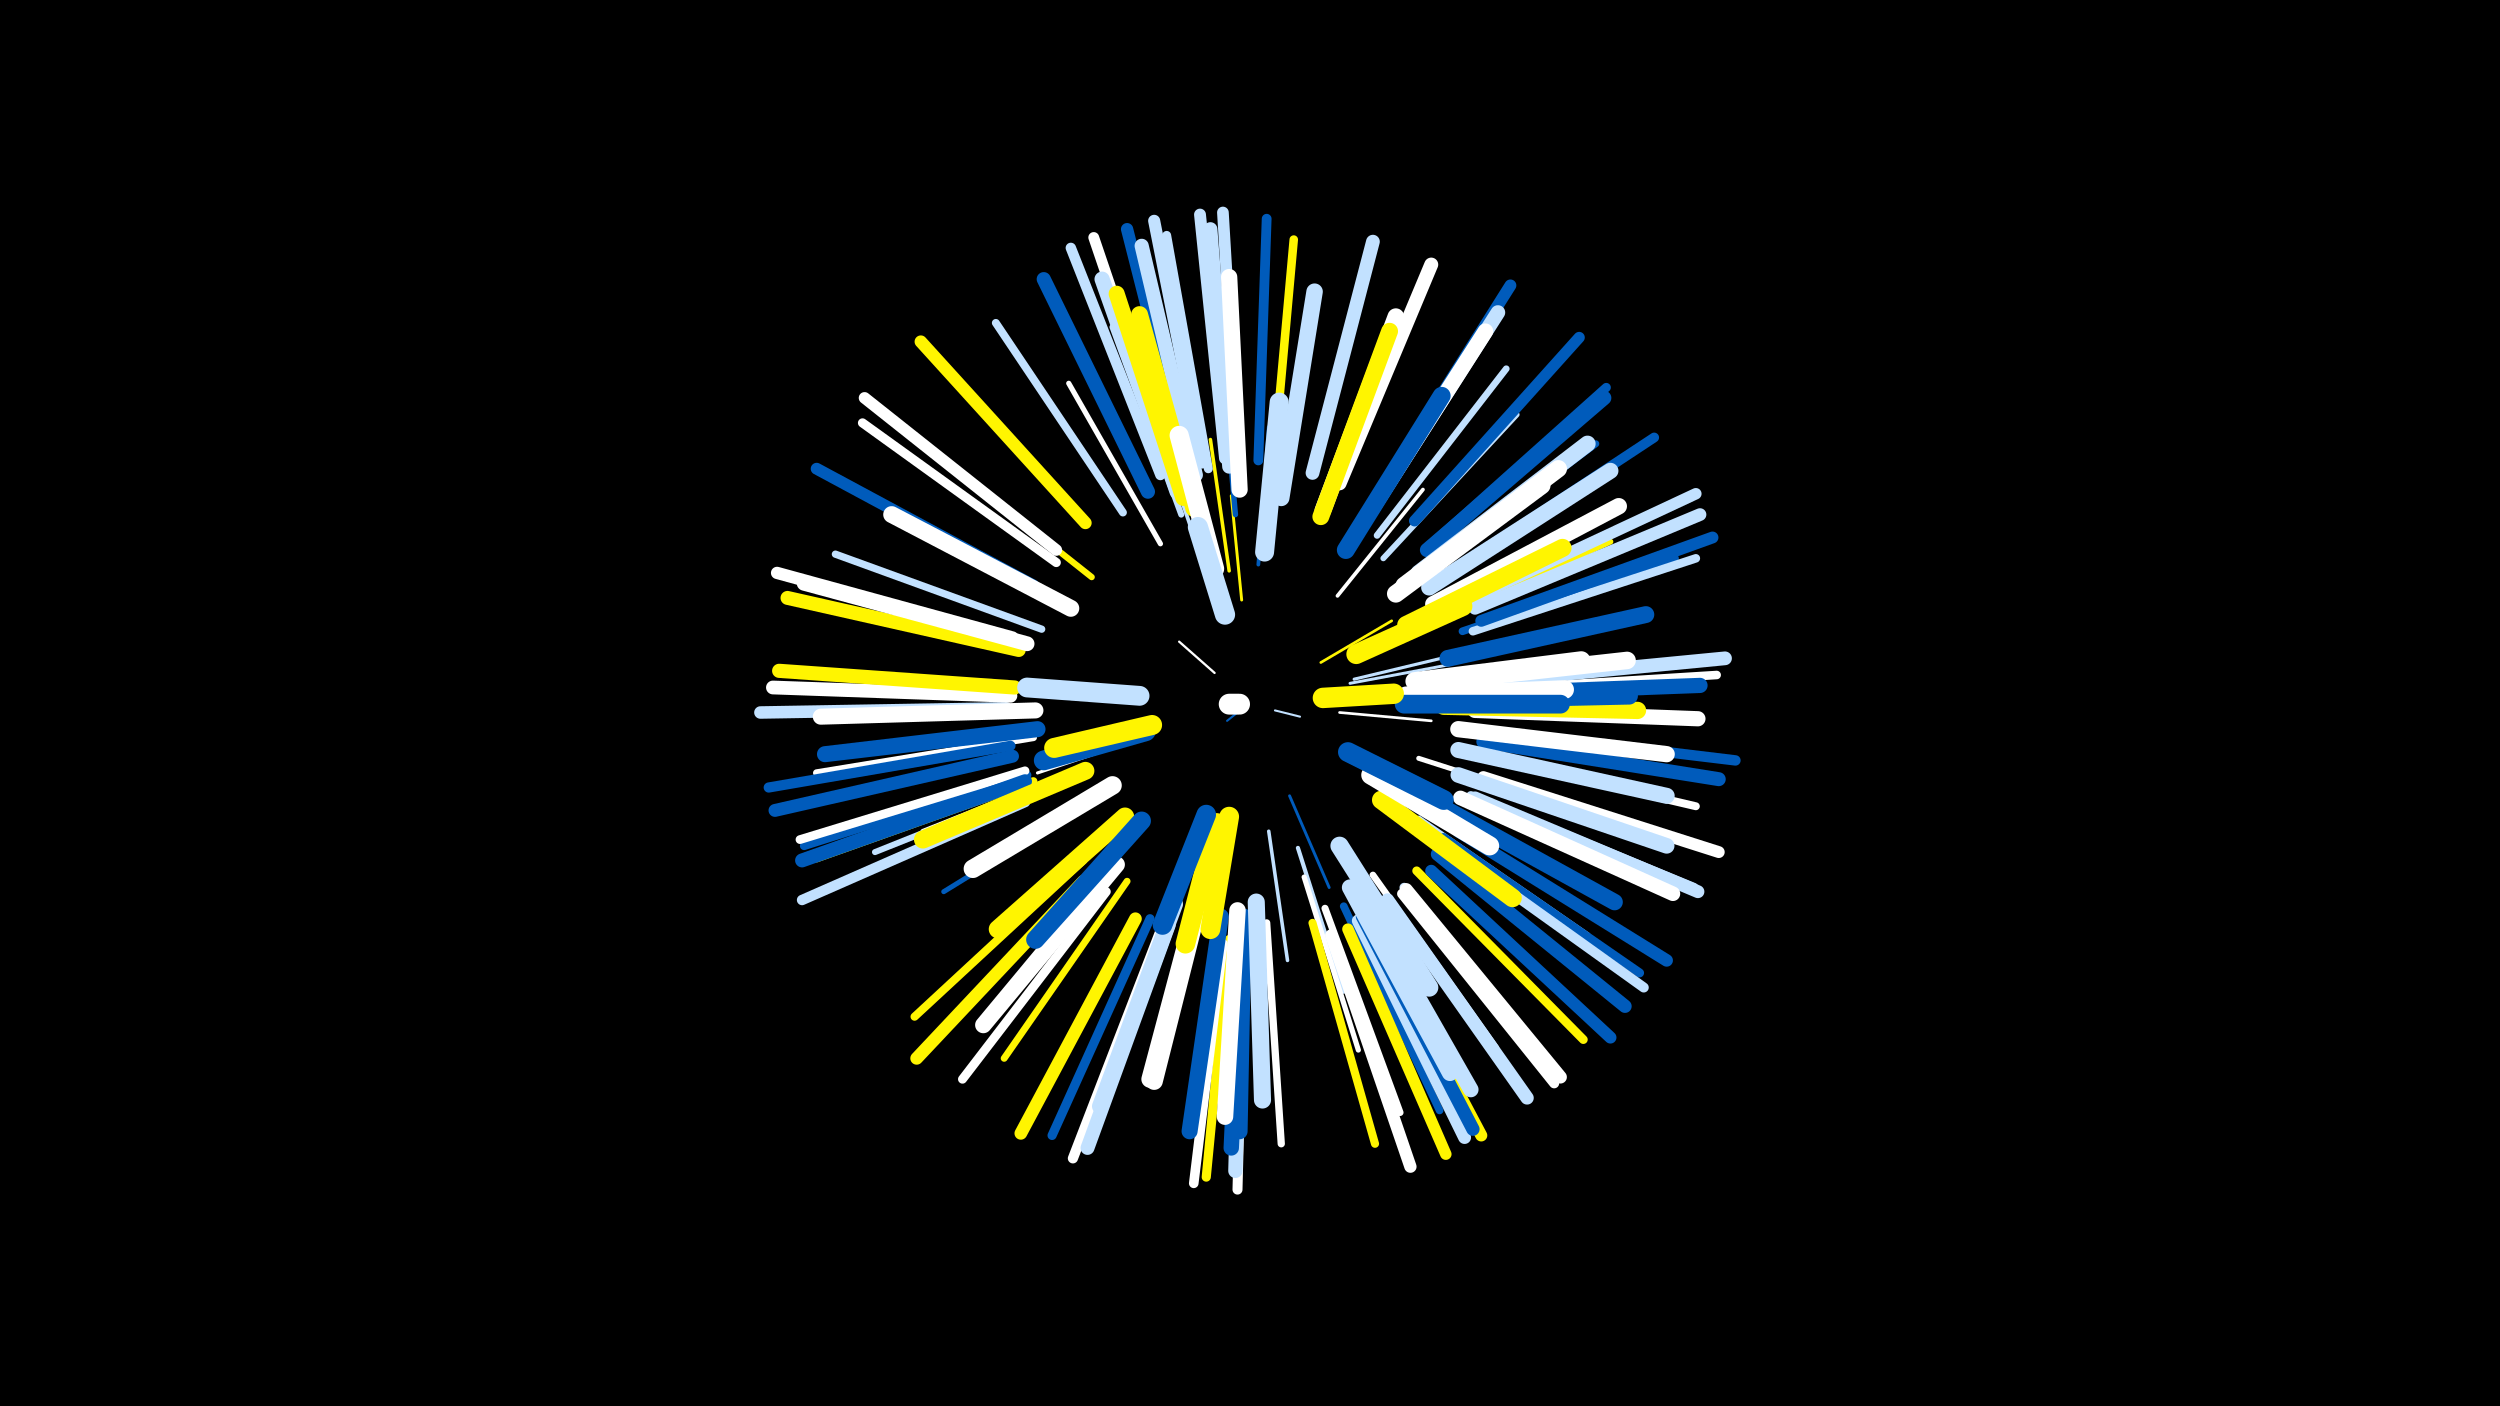 <svg width="1200" height="675" viewBox="-500 -500 1200 675" xmlns="http://www.w3.org/2000/svg"><path d="M-500-500h1200v675h-1200z" fill="#000"/><style>.sparkles path{stroke-linecap:round}</style><g class="sparkles"><path d="M94-158l-5 4" stroke-width="1.0" stroke="#005bbb0"/><path d="M112-159l12 3" stroke-width="1.0" stroke="#c2e1ff0"/><path d="M83-177l-17-15" stroke-width="1.1" stroke="#fff2"/><path d="M134-182l34-20" stroke-width="1.3" stroke="#fff5007"/><path d="M143-158l44 4" stroke-width="1.3" stroke="#fff9"/><path d="M119-118l19 44" stroke-width="1.4" stroke="#005bbbB"/><path d="M148-172l48-9" stroke-width="1.4" stroke="#c2e1ffB"/><path d="M96-212l-5-50" stroke-width="1.4" stroke="#fff500B"/><path d="M150-174l50-12" stroke-width="1.5" stroke="#c2e1ffC"/><path d="M49-146l-51 17" stroke-width="1.5" stroke="#fffD"/><path d="M109-101l9 62" stroke-width="1.7" stroke="#c2e1ff13"/><path d="M90-226l-9-63" stroke-width="1.7" stroke="#fff50014"/><path d="M165-165l65-2" stroke-width="1.7" stroke="#005bbb15"/><path d="M79-225l-21-62" stroke-width="1.8" stroke="#c2e1ff15"/><path d="M142-214l41-51" stroke-width="1.8" stroke="#fff15"/><path d="M104-229l5-66" stroke-width="1.8" stroke="#005bbb16"/><path d="M123-93l22 69" stroke-width="2.0" stroke="#c2e1ff1A"/><path d="M78-237l-22-74" stroke-width="2.1" stroke="#005bbb1F"/><path d="M21-132l-78 31" stroke-width="2.3" stroke="#fff26"/><path d="M181-136l81 26" stroke-width="2.4" stroke="#fff26"/><path d="M170-112l70 51" stroke-width="2.4" stroke="#fff28"/><path d="M26-117l-73 45" stroke-width="2.4" stroke="#005bbb28"/><path d="M126-79l26 83" stroke-width="2.5" stroke="#fff29"/><path d="M57-239l-44-77" stroke-width="2.5" stroke="#fff2A"/><path d="M93-253l-8-90" stroke-width="2.6" stroke="#005bbb2D"/><path d="M164-232l64-69" stroke-width="2.8" stroke="#c2e1ff32"/><path d="M187-201l86-39" stroke-width="2.8" stroke="#fff50033"/><path d="M67-253l-33-90" stroke-width="2.9" stroke="#c2e1ff35"/><path d="M10-127l-90 36" stroke-width="2.9" stroke="#c2e1ff36"/><path d="M24-223l-77-61" stroke-width="3.0" stroke="#fff50037"/><path d="M181-107l81 56" stroke-width="3.0" stroke="#c2e1ff39"/><path d="M161-243l62-80" stroke-width="3.2" stroke="#c2e1ff3D"/><path d="M159-80l59 83" stroke-width="3.2" stroke="#fff3E"/><path d="M41-77l-59 85" stroke-width="3.3" stroke="#fff50042"/><path d="M183-225l83-62" stroke-width="3.3" stroke="#005bbb42"/><path d="M136-64l36 98" stroke-width="3.4" stroke="#fff44"/><path d="M-4-146l-104 17" stroke-width="3.5" stroke="#fff46"/><path d="M0-198l-99-36" stroke-width="3.5" stroke="#c2e1ff46"/><path d="M108-57l7 106" stroke-width="3.5" stroke="#fff47"/><path d="M145-65l46 98" stroke-width="3.7" stroke="#005bbb4B"/><path d="M202-197l102-35" stroke-width="3.7" stroke="#005bbb4B"/><path d="M39-254l-61-91" stroke-width="3.8" stroke="#c2e1ff4F"/><path d="M207-138l107 25" stroke-width="3.8" stroke="#fff50"/><path d="M130-57l30 106" stroke-width="3.9" stroke="#fff50051"/><path d="M20-87l-81 75" stroke-width="3.9" stroke="#fff50051"/><path d="M-4-125l-104 37" stroke-width="3.9" stroke="#fff50051"/><path d="M111-274l10-111" stroke-width="4.1" stroke="#fff50056"/><path d="M212-169l112-7" stroke-width="4.1" stroke="#fff57"/><path d="M-7-128l-107 34" stroke-width="4.1" stroke="#005bbb57"/><path d="M207-197l107-35" stroke-width="4.1" stroke="#c2e1ff58"/><path d="M-8-130l-108 33" stroke-width="4.2" stroke="#fff5A"/><path d="M180-82l80 81" stroke-width="4.2" stroke="#fff5005C"/><path d="M31-72l-69 90" stroke-width="4.3" stroke="#fff5C"/><path d="M193-98l94 65" stroke-width="4.3" stroke="#005bbb5D"/><path d="M80-275l-20-112" stroke-width="4.3" stroke="#c2e1ff5E"/><path d="M52-59l-47 104" stroke-width="4.4" stroke="#005bbb5F"/><path d="M186-238l85-76" stroke-width="4.4" stroke="#005bbb5F"/><path d="M90-49l-11 114" stroke-width="4.4" stroke="#fff5005F"/><path d="M7-230l-93-67" stroke-width="4.4" stroke="#fff61"/><path d="M206-118l107 44" stroke-width="4.5" stroke="#c2e1ff63"/><path d="M174-74l74 89" stroke-width="4.5" stroke="#c2e1ff64"/><path d="M87-47l-14 115" stroke-width="4.6" stroke="#fff66"/><path d="M197-226l97-64" stroke-width="4.7" stroke="#005bbb67"/><path d="M104-279l4-116" stroke-width="4.7" stroke="#005bbb68"/><path d="M194-94l95 68" stroke-width="4.8" stroke="#c2e1ff6A"/><path d="M97-46l-3 117" stroke-width="4.8" stroke="#fff6A"/><path d="M173-71l73 91" stroke-width="4.8" stroke="#fff6B"/><path d="M-15-142l-116 20" stroke-width="4.9" stroke="#005bbb6E"/><path d="M57-53l-42 109" stroke-width="4.9" stroke="#fff6F"/><path d="M57-272l-43-109" stroke-width="5.0" stroke="#c2e1ff70"/><path d="M217-149l116 14" stroke-width="5.0" stroke="#005bbb71"/><path d="M-8-115l-107 47" stroke-width="5.0" stroke="#c2e1ff72"/><path d="M63-274l-38-112" stroke-width="5.2" stroke="#fff77"/><path d="M179-250l79-88" stroke-width="5.4" stroke="#005bbb7D"/><path d="M147-54l47 108" stroke-width="5.5" stroke="#fff5007F"/><path d="M207-213l107-50" stroke-width="5.5" stroke="#c2e1ff7F"/><path d="M94-280l-7-118" stroke-width="5.6" stroke="#c2e1ff81"/><path d="M7-236l-92-73" stroke-width="5.6" stroke="#fff82"/><path d="M211-202l111-40" stroke-width="5.7" stroke="#005bbb84"/><path d="M-4-219l-104-56" stroke-width="5.7" stroke="#005bbb84"/><path d="M212-127l113 36" stroke-width="5.7" stroke="#fff84"/><path d="M162-263l63-100" stroke-width="5.7" stroke="#005bbb85"/><path d="M88-280l-12-117" stroke-width="5.7" stroke="#c2e1ff85"/><path d="M187-82l86 80" stroke-width="5.8" stroke="#005bbb86"/><path d="M77-278l-23-116" stroke-width="5.8" stroke="#c2e1ff87"/><path d="M156-59l55 104" stroke-width="5.8" stroke="#fff50087"/><path d="M70-276l-29-114" stroke-width="5.9" stroke="#005bbb89"/><path d="M-14-194l-113-31" stroke-width="5.9" stroke="#fff89"/><path d="M139-51l38 111" stroke-width="5.9" stroke="#fff8A"/><path d="M-17-160l-118 2" stroke-width="6.0" stroke="#c2e1ff8C"/><path d="M200-101l100 62" stroke-width="6.0" stroke="#005bbb8D"/><path d="M21-249l-79-87" stroke-width="6.0" stroke="#fff5008E"/><path d="M45-59l-55 103" stroke-width="6.1" stroke="#fff50090"/><path d="M20-77l-80 85" stroke-width="6.1" stroke="#fff50090"/><path d="M208-208l108-45" stroke-width="6.1" stroke="#c2e1ff90"/><path d="M-14-137l-114 26" stroke-width="6.2" stroke="#005bbb91"/><path d="M208-117l107 45" stroke-width="6.2" stroke="#c2e1ff91"/><path d="M175-73l74 90" stroke-width="6.2" stroke="#fff94"/><path d="M152-58l51 104" stroke-width="6.2" stroke="#c2e1ff94"/><path d="M166-68l67 95" stroke-width="6.4" stroke="#c2e1ff98"/><path d="M190-90l90 73" stroke-width="6.4" stroke="#005bbb98"/><path d="M154-60l53 102" stroke-width="6.4" stroke="#005bbb99"/><path d="M-15-166l-114-4" stroke-width="6.6" stroke="#fff9E"/><path d="M214-173l114-11" stroke-width="6.6" stroke="#c2e1ff9E"/><path d="M130-273l29-111" stroke-width="6.6" stroke="#c2e1ff9E"/><path d="M143-268l44-105" stroke-width="6.7" stroke="#fffA0"/><path d="M-8-125l-107 38" stroke-width="6.7" stroke="#005bbbA1"/><path d="M90-276l-9-114" stroke-width="6.7" stroke="#c2e1ffA1"/><path d="M-11-188l-111-25" stroke-width="6.7" stroke="#fff500A1"/><path d="M212-144l113 18" stroke-width="6.7" stroke="#005bbbA1"/><path d="M61-56l-39 107" stroke-width="6.7" stroke="#c2e1ffA2"/><path d="M-13-170l-113-8" stroke-width="6.8" stroke="#fff500A3"/><path d="M51-264l-50-102" stroke-width="6.8" stroke="#005bbbA3"/><path d="M74-272l-26-110" stroke-width="6.8" stroke="#c2e1ffA5"/><path d="M185-236l85-73" stroke-width="6.9" stroke="#005bbbA7"/><path d="M96-50l-3 112" stroke-width="6.9" stroke="#c2e1ffA7"/><path d="M201-117l102 46" stroke-width="7.0" stroke="#fffAA"/><path d="M159-256l60-94" stroke-width="7.0" stroke="#c2e1ffAA"/><path d="M-7-191l-107-29" stroke-width="7.1" stroke="#fffAB"/><path d="M208-167l108-4" stroke-width="7.3" stroke="#005bbbB3"/><path d="M65-264l-36-102" stroke-width="7.3" stroke="#c2e1ffB3"/><path d="M208-159l107 4" stroke-width="7.3" stroke="#fffB3"/><path d="M153-70l53 93" stroke-width="7.4" stroke="#c2e1ffB5"/><path d="M96-56l-5 107" stroke-width="7.4" stroke="#005bbbB5"/><path d="M200-128l100 34" stroke-width="7.5" stroke="#c2e1ffB8"/><path d="M156-252l57-89" stroke-width="7.5" stroke="#fffB9"/><path d="M86-60l-15 103" stroke-width="7.7" stroke="#005bbbBC"/><path d="M64-66l-36 97" stroke-width="7.7" stroke="#c2e1ffBD"/><path d="M68-261l-32-98" stroke-width="7.7" stroke="#fff500BD"/><path d="M-3-159l-103 3" stroke-width="7.7" stroke="#fffBD"/><path d="M186-218l87-56" stroke-width="7.7" stroke="#c2e1ffBE"/><path d="M97-60l-2 103" stroke-width="7.7" stroke="#005bbbBE"/><path d="M-2-150l-102 12" stroke-width="7.7" stroke="#005bbbBE"/><path d="M200-140l100 22" stroke-width="7.7" stroke="#c2e1ffBF"/><path d="M95-265l-5-102" stroke-width="7.8" stroke="#fffBF"/><path d="M181-225l81-62" stroke-width="7.8" stroke="#c2e1ffBF"/><path d="M148-74l48 89" stroke-width="7.8" stroke="#c2e1ffC1"/><path d="M200-150l100 12" stroke-width="7.8" stroke="#fffC1"/><path d="M188-210l89-47" stroke-width="7.9" stroke="#fffC3"/><path d="M36-85l-64 77" stroke-width="7.9" stroke="#fffC3"/><path d="M115-261l16-99" stroke-width="7.9" stroke="#c2e1ffC3"/><path d="M188-115l87 48" stroke-width="7.9" stroke="#005bbbC3"/><path d="M94-63l-6 99" stroke-width="7.9" stroke="#fffC3"/><path d="M135-255l35-93" stroke-width="8.0" stroke="#fffC5"/><path d="M14-208l-86-45" stroke-width="8.1" stroke="#fffC7"/><path d="M73-256l-26-93" stroke-width="8.1" stroke="#fff500C8"/><path d="M195-184l95-21" stroke-width="8.1" stroke="#005bbbC8"/><path d="M134-252l33-89" stroke-width="8.1" stroke="#fff500CA"/><path d="M103-67l3 95" stroke-width="8.2" stroke="#c2e1ffCA"/><path d="M77-72l-23 91" stroke-width="8.3" stroke="#fffCD"/><path d="M76-72l-24 90" stroke-width="8.3" stroke="#fffCD"/><path d="M174-219l74-56" stroke-width="8.3" stroke="#fffCE"/><path d="M193-161l93 2" stroke-width="8.3" stroke="#fff500CE"/><path d="M191-173l90-10" stroke-width="8.4" stroke="#fffD0"/><path d="M191-164l91-2" stroke-width="8.4" stroke="#005bbbD0"/><path d="M170-215l70-52" stroke-width="8.5" stroke="#fffD5"/><path d="M146-236l46-74" stroke-width="8.6" stroke="#005bbbD6"/><path d="M21-130l-78 33" stroke-width="8.6" stroke="#fff500D7"/><path d="M175-200l75-37" stroke-width="8.7" stroke="#fff500D9"/><path d="M40-108l-61 54" stroke-width="8.8" stroke="#fff500DC"/><path d="M143-94l43 68" stroke-width="8.8" stroke="#c2e1ffDC"/><path d="M179-173l80-10" stroke-width="8.8" stroke="#fffDD"/><path d="M163-116l63 47" stroke-width="8.9" stroke="#fff500DE"/><path d="M34-123l-67 40" stroke-width="8.9" stroke="#fffDF"/><path d="M48-106l-51 57" stroke-width="8.9" stroke="#005bbbE0"/><path d="M175-166l76-3" stroke-width="9.0" stroke="#fffE1"/><path d="M174-162l75 0" stroke-width="9.0" stroke="#005bbbE2"/><path d="M107-235l7-72" stroke-width="9.1" stroke="#c2e1ffE4"/><path d="M158-128l57 34" stroke-width="9.2" stroke="#fffE8"/><path d="M83-227l-17-64" stroke-width="9.2" stroke="#fffE8"/><path d="M84-105l-15 58" stroke-width="9.4" stroke="#fff500ED"/><path d="M79-109l-21 53" stroke-width="9.4" stroke="#005bbbEE"/><path d="M151-186l51-23" stroke-width="9.5" stroke="#fff500EF"/><path d="M90-108l-9 54" stroke-width="9.5" stroke="#fff500F0"/><path d="M47-166l-54-4" stroke-width="9.5" stroke="#c2e1ffF1"/><path d="M147-139l46 23" stroke-width="9.5" stroke="#005bbbF1"/><path d="M50-149l-49 14" stroke-width="9.5" stroke="#005bbbF2"/><path d="M53-152l-47 11" stroke-width="9.6" stroke="#fff500F3"/><path d="M88-205l-13-42" stroke-width="9.7" stroke="#c2e1ffF5"/><path d="M135-165l34-2" stroke-width="9.8" stroke="#fff500F9"/><path d="M95-162l-5 0" stroke-width="10.0" stroke="#fffFE"/></g></svg>
